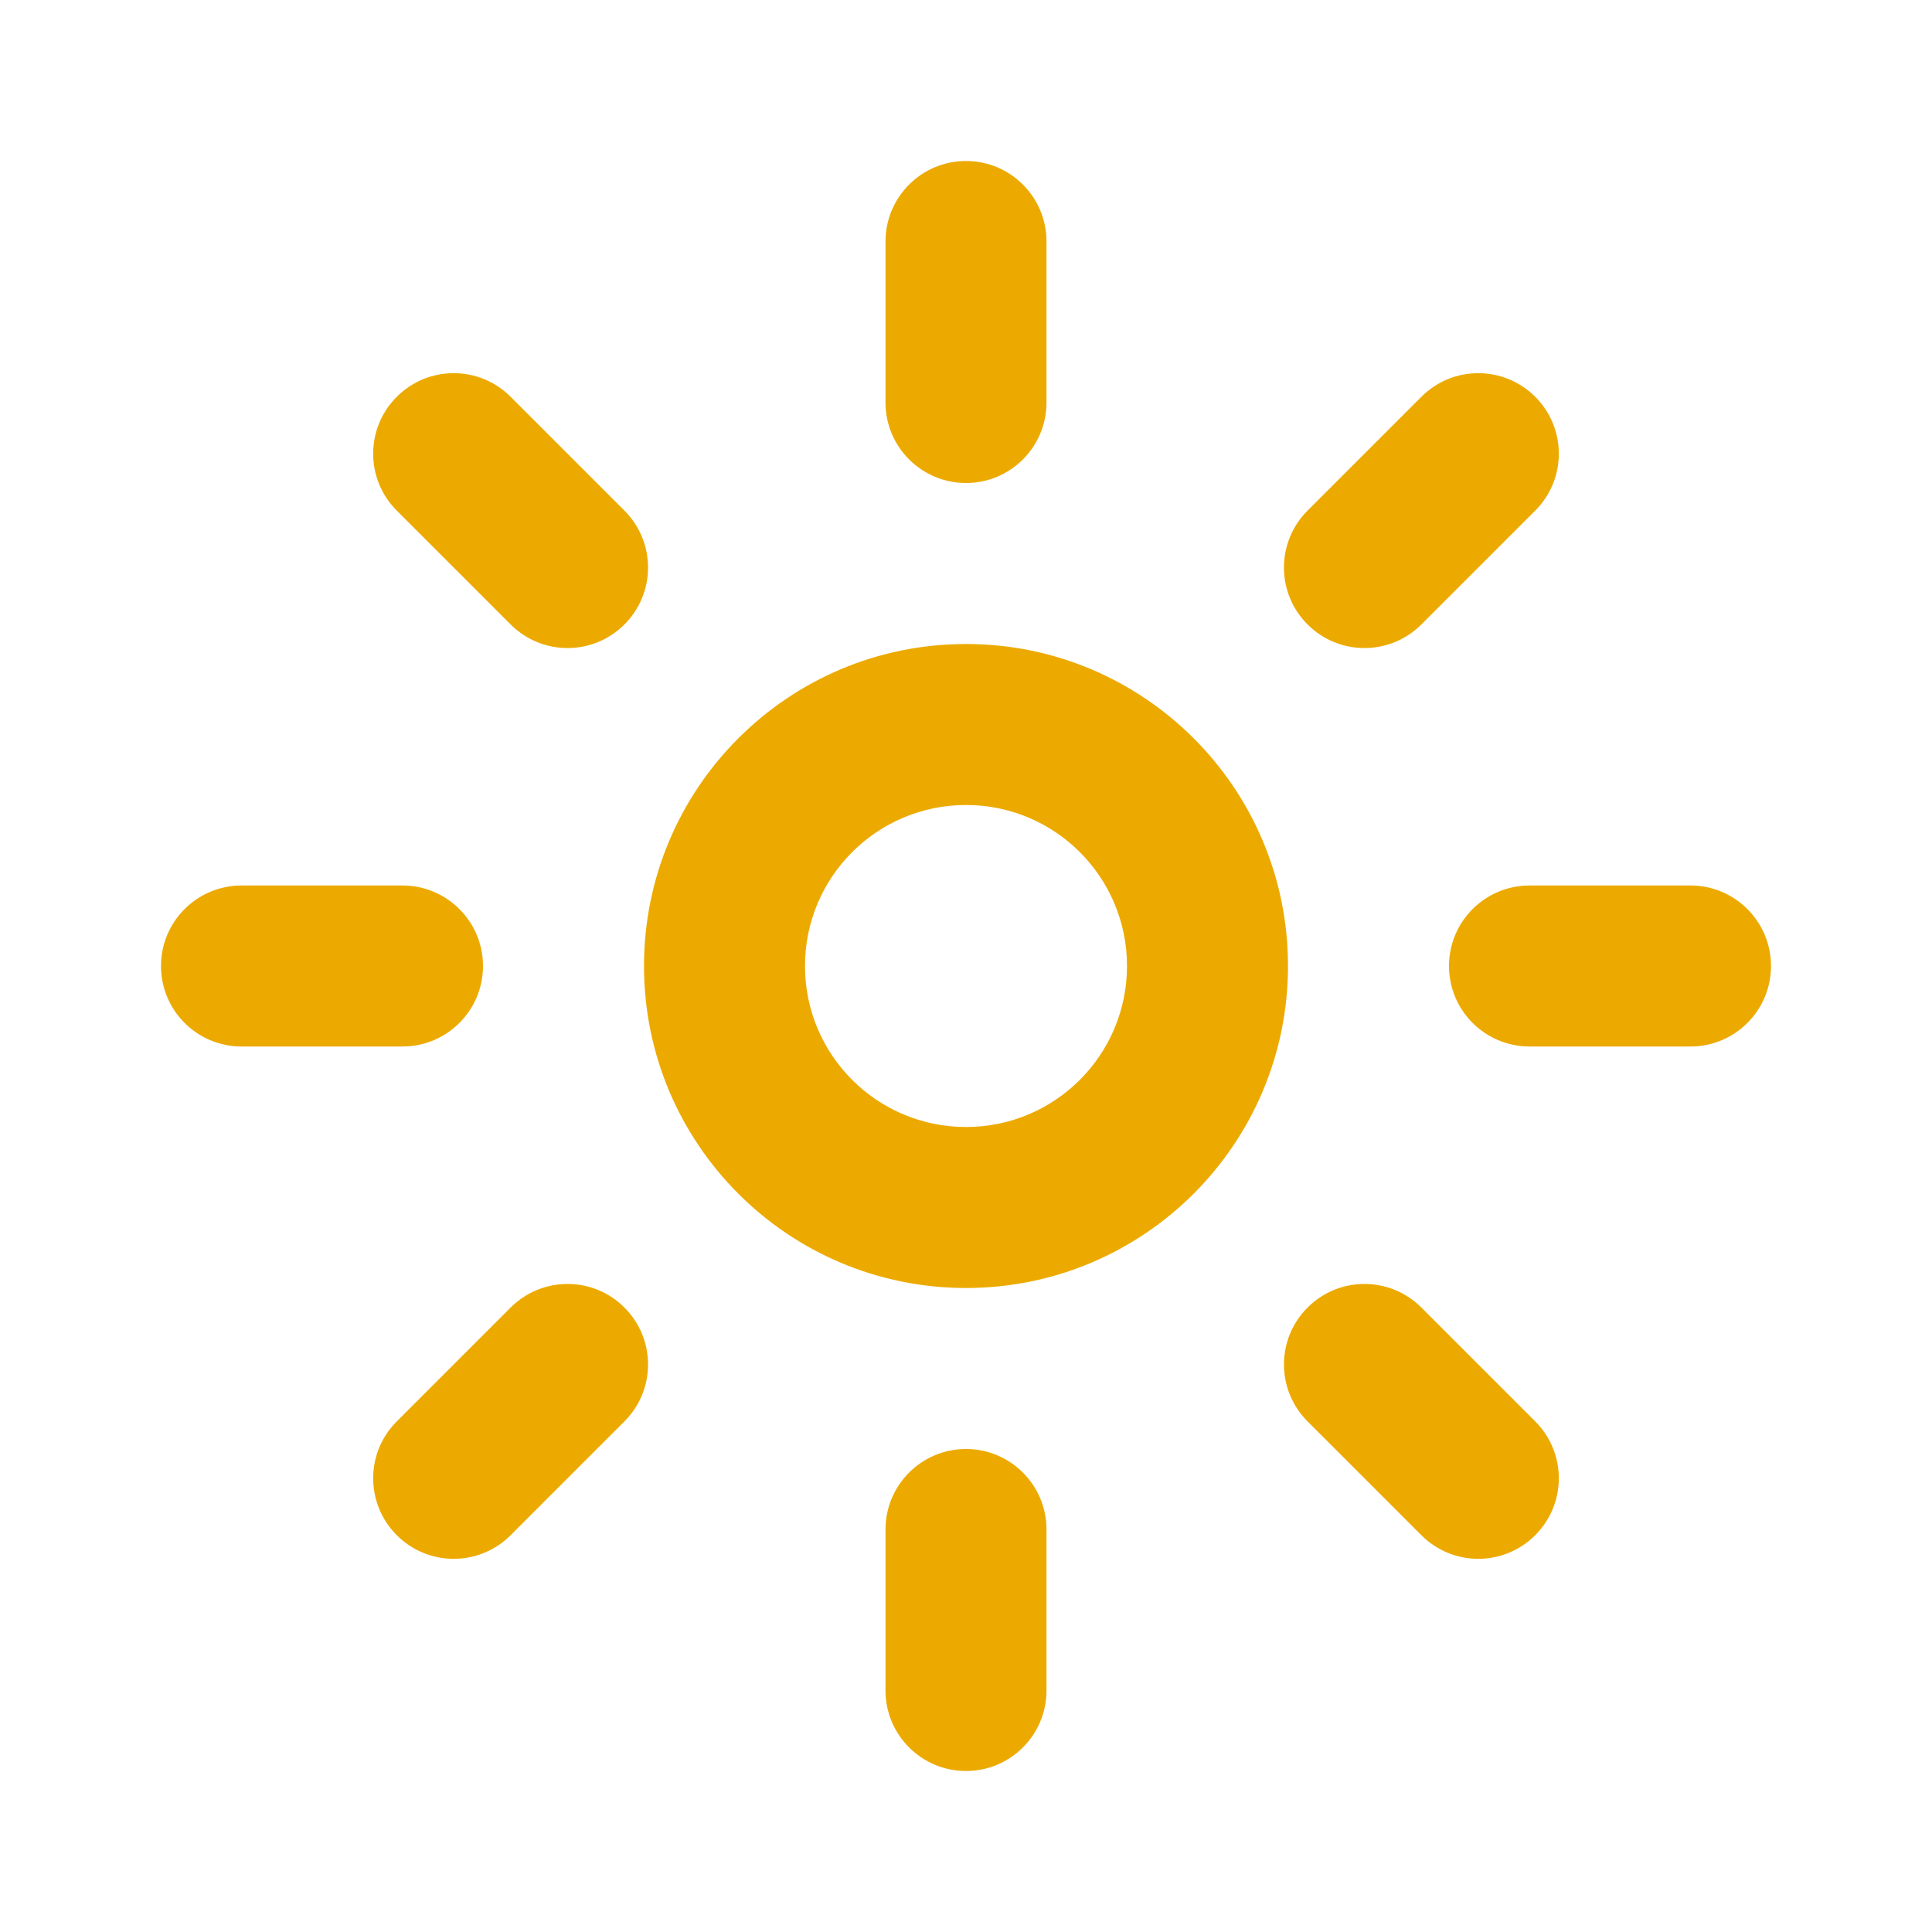 <svg width="24" height="24" viewBox="0 0 24 24" fill="none" xmlns="http://www.w3.org/2000/svg">
<path fill-rule="evenodd" clip-rule="evenodd" d="M11 3C11 2.448 11.448 2 12 2C12.552 2 13 2.448 13 3V5C13 5.552 12.552 6 12 6C11.448 6 11 5.552 11 5V3ZM11 19C11 18.448 11.448 18 12 18C12.552 18 13 18.448 13 19V21C13 21.552 12.552 22 12 22C11.448 22 11 21.552 11 21V19ZM21 11C21.552 11 22 11.448 22 12C22 12.552 21.552 13 21 13H19C18.448 13 18 12.552 18 12C18 11.448 18.448 11 19 11H21ZM5 11C5.552 11 6 11.448 6 12C6 12.552 5.552 13 5 13H3C2.448 13 2 12.552 2 12C2 11.448 2.448 11 3 11H5ZM12 14C13.105 14 14 13.105 14 12C14 10.895 13.105 10 12 10C10.895 10 10 10.895 10 12C10 13.105 10.895 14 12 14ZM12 16C14.209 16 16 14.209 16 12C16 9.791 14.209 8 12 8C9.791 8 8 9.791 8 12C8 14.209 9.791 16 12 16ZM4.929 4.929C4.538 5.319 4.538 5.953 4.929 6.343L6.343 7.757C6.734 8.148 7.367 8.148 7.757 7.757C8.148 7.367 8.148 6.734 7.757 6.343L6.343 4.929C5.953 4.538 5.319 4.538 4.929 4.929ZM16.243 16.243C15.852 16.633 15.852 17.266 16.243 17.657L17.657 19.071C18.047 19.462 18.68 19.462 19.071 19.071C19.462 18.68 19.462 18.047 19.071 17.657L17.657 16.243C17.266 15.852 16.633 15.852 16.243 16.243ZM19.071 4.929C18.68 4.538 18.047 4.538 17.657 4.929L16.243 6.343C15.852 6.734 15.852 7.367 16.243 7.757C16.633 8.148 17.266 8.148 17.657 7.757L19.071 6.343C19.462 5.953 19.462 5.319 19.071 4.929ZM7.757 16.243C7.367 15.852 6.734 15.852 6.343 16.243L4.929 17.657C4.538 18.047 4.538 18.68 4.929 19.071C5.319 19.462 5.953 19.462 6.343 19.071L7.757 17.657C8.148 17.266 8.148 16.633 7.757 16.243Z" fill="#ECAA00"/>
</svg>
